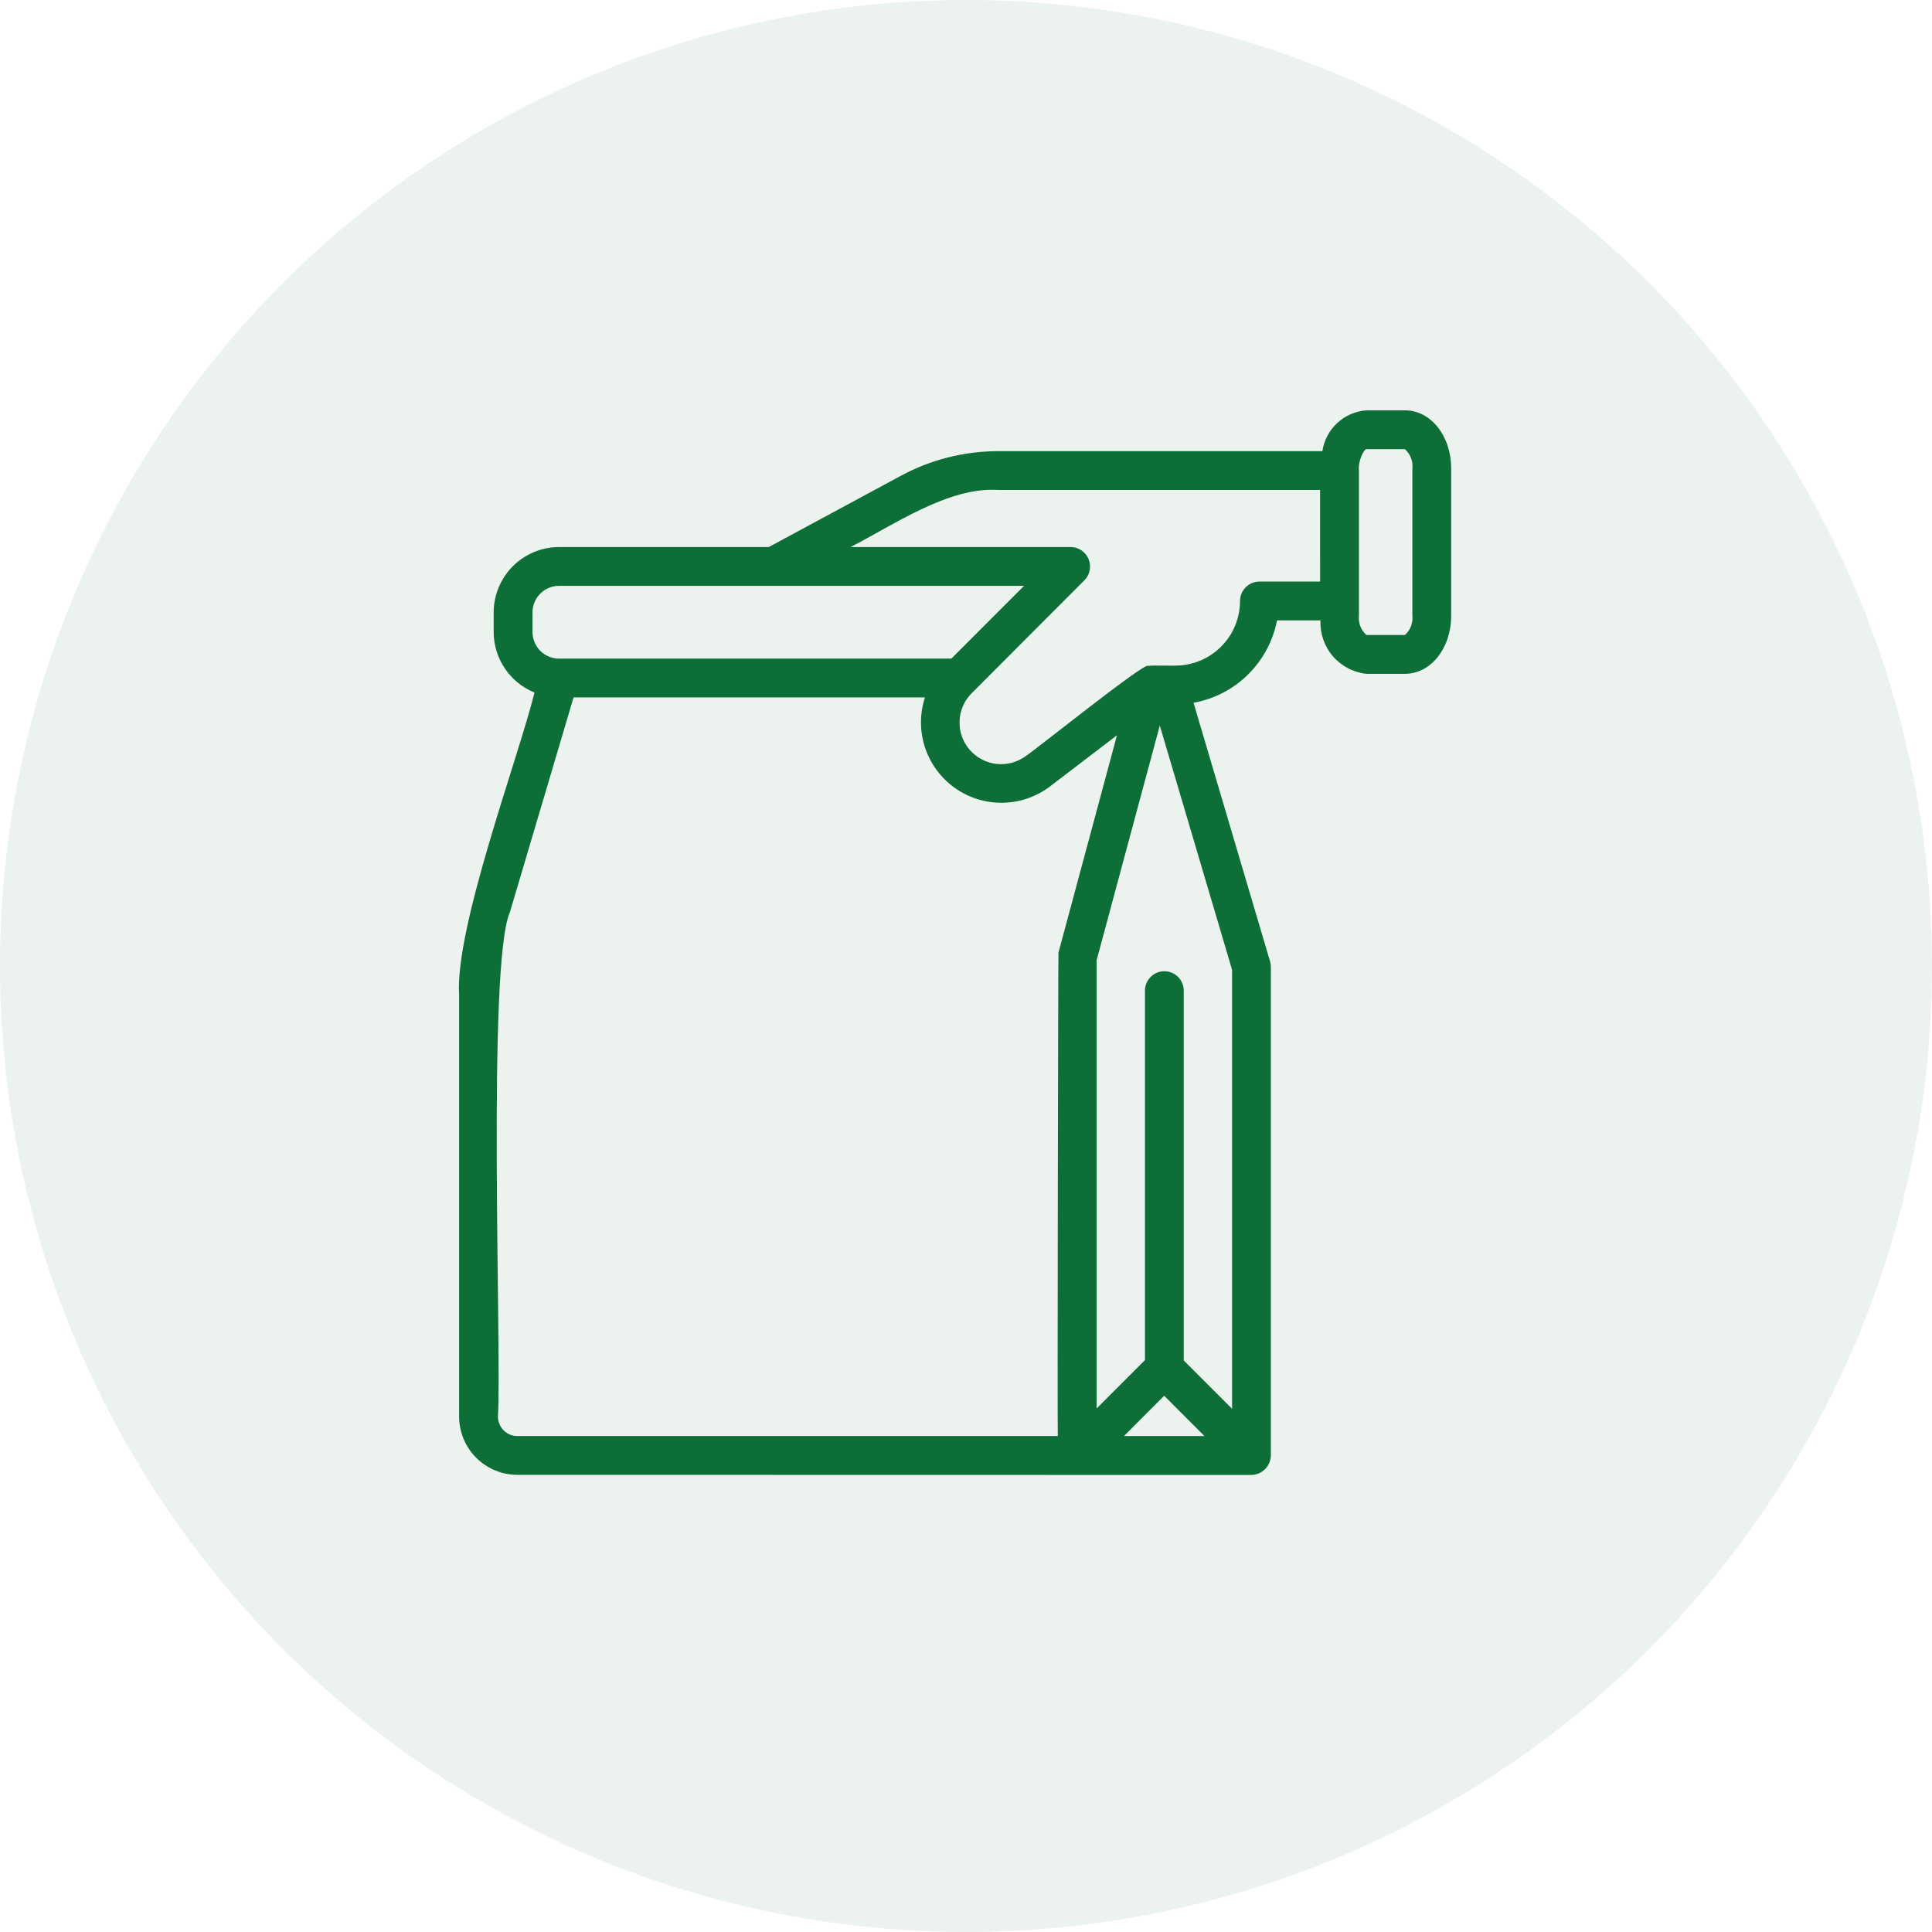 <svg width="56" height="56" viewBox="0 0 56 56" fill="none" xmlns="http://www.w3.org/2000/svg">
<circle cx="28" cy="28" r="28" fill="#0E6E37" fill-opacity="0.08"/>
<path d="M40.723 11.894H39.604C39.289 11.917 38.991 12.047 38.76 12.262C38.528 12.477 38.376 12.765 38.329 13.077H28.932C27.951 13.078 26.985 13.321 26.121 13.786L22.284 15.856H16.205C15.702 15.857 15.221 16.057 14.865 16.412C14.51 16.767 14.31 17.249 14.309 17.751V18.32C14.31 18.697 14.423 19.065 14.634 19.377C14.845 19.69 15.144 19.932 15.493 20.074C15.021 21.977 13.181 26.892 13.308 28.837V41.061C13.308 41.509 13.486 41.938 13.803 42.254C14.119 42.571 14.548 42.748 14.995 42.749L36.271 42.753C36.42 42.75 36.562 42.689 36.668 42.584C36.773 42.478 36.834 42.336 36.837 42.186V28.028C36.837 27.974 36.83 27.92 36.814 27.869L34.595 20.37C35.193 20.263 35.743 19.978 36.175 19.551C36.607 19.125 36.9 18.578 37.015 17.982H38.275C38.258 18.361 38.386 18.732 38.632 19.02C38.879 19.307 39.226 19.49 39.603 19.531H40.723C41.475 19.531 42.063 18.79 42.063 17.844V13.581C42.063 12.635 41.475 11.894 40.723 11.894ZM15.434 18.32V17.751C15.434 17.547 15.516 17.351 15.66 17.207C15.805 17.062 16 16.981 16.205 16.981H29.682L27.576 19.09H16.205C16 19.09 15.805 19.009 15.66 18.864C15.516 18.72 15.434 18.524 15.434 18.32ZM14.433 41.061C14.547 39.228 14.111 27.946 14.782 26.433L16.625 20.215H26.81C26.656 20.686 26.657 21.194 26.811 21.665C26.966 22.136 27.266 22.545 27.669 22.833C28.072 23.122 28.556 23.274 29.052 23.269C29.547 23.263 30.028 23.1 30.424 22.803L32.376 21.312L30.68 27.612C30.67 27.877 30.647 41.384 30.661 41.624H14.995C14.846 41.624 14.703 41.565 14.598 41.459C14.492 41.354 14.433 41.211 14.433 41.061ZM33.744 40.457L34.911 41.624H32.579L33.744 40.457ZM35.712 28.11V40.834L34.312 39.434V28.715C34.312 28.565 34.252 28.422 34.147 28.317C34.041 28.211 33.898 28.152 33.749 28.152C33.6 28.152 33.457 28.211 33.352 28.317C33.246 28.422 33.187 28.565 33.187 28.715V39.422L31.786 40.826V27.833L33.617 21.03L35.712 28.11ZM38.264 16.857H36.505C36.356 16.857 36.213 16.916 36.108 17.022C36.002 17.127 35.943 17.27 35.943 17.42C35.942 17.916 35.745 18.392 35.394 18.743C35.043 19.095 34.566 19.292 34.07 19.293C34.021 19.301 33.297 19.28 33.277 19.304C33.248 19.132 29.832 21.877 29.741 21.908C29.498 22.091 29.195 22.175 28.892 22.143C28.59 22.112 28.311 21.967 28.11 21.738C27.91 21.509 27.804 21.213 27.813 20.909C27.822 20.605 27.945 20.316 28.159 20.099L31.436 16.816C31.513 16.737 31.565 16.637 31.586 16.528C31.606 16.419 31.595 16.307 31.553 16.205C31.51 16.103 31.439 16.015 31.348 15.953C31.256 15.891 31.148 15.857 31.038 15.856H24.654C25.878 15.233 27.494 14.103 28.931 14.202H38.263L38.264 16.857ZM40.938 17.844C40.949 17.948 40.936 18.053 40.898 18.151C40.861 18.249 40.801 18.336 40.723 18.406H39.606C39.528 18.337 39.467 18.25 39.429 18.152C39.391 18.054 39.377 17.948 39.389 17.844V13.651C39.357 13.349 39.545 13.008 39.605 13.019H40.72C40.799 13.088 40.86 13.175 40.898 13.273C40.936 13.371 40.95 13.477 40.938 13.581V17.844Z" fill="#0E6E37"/>
</svg>
